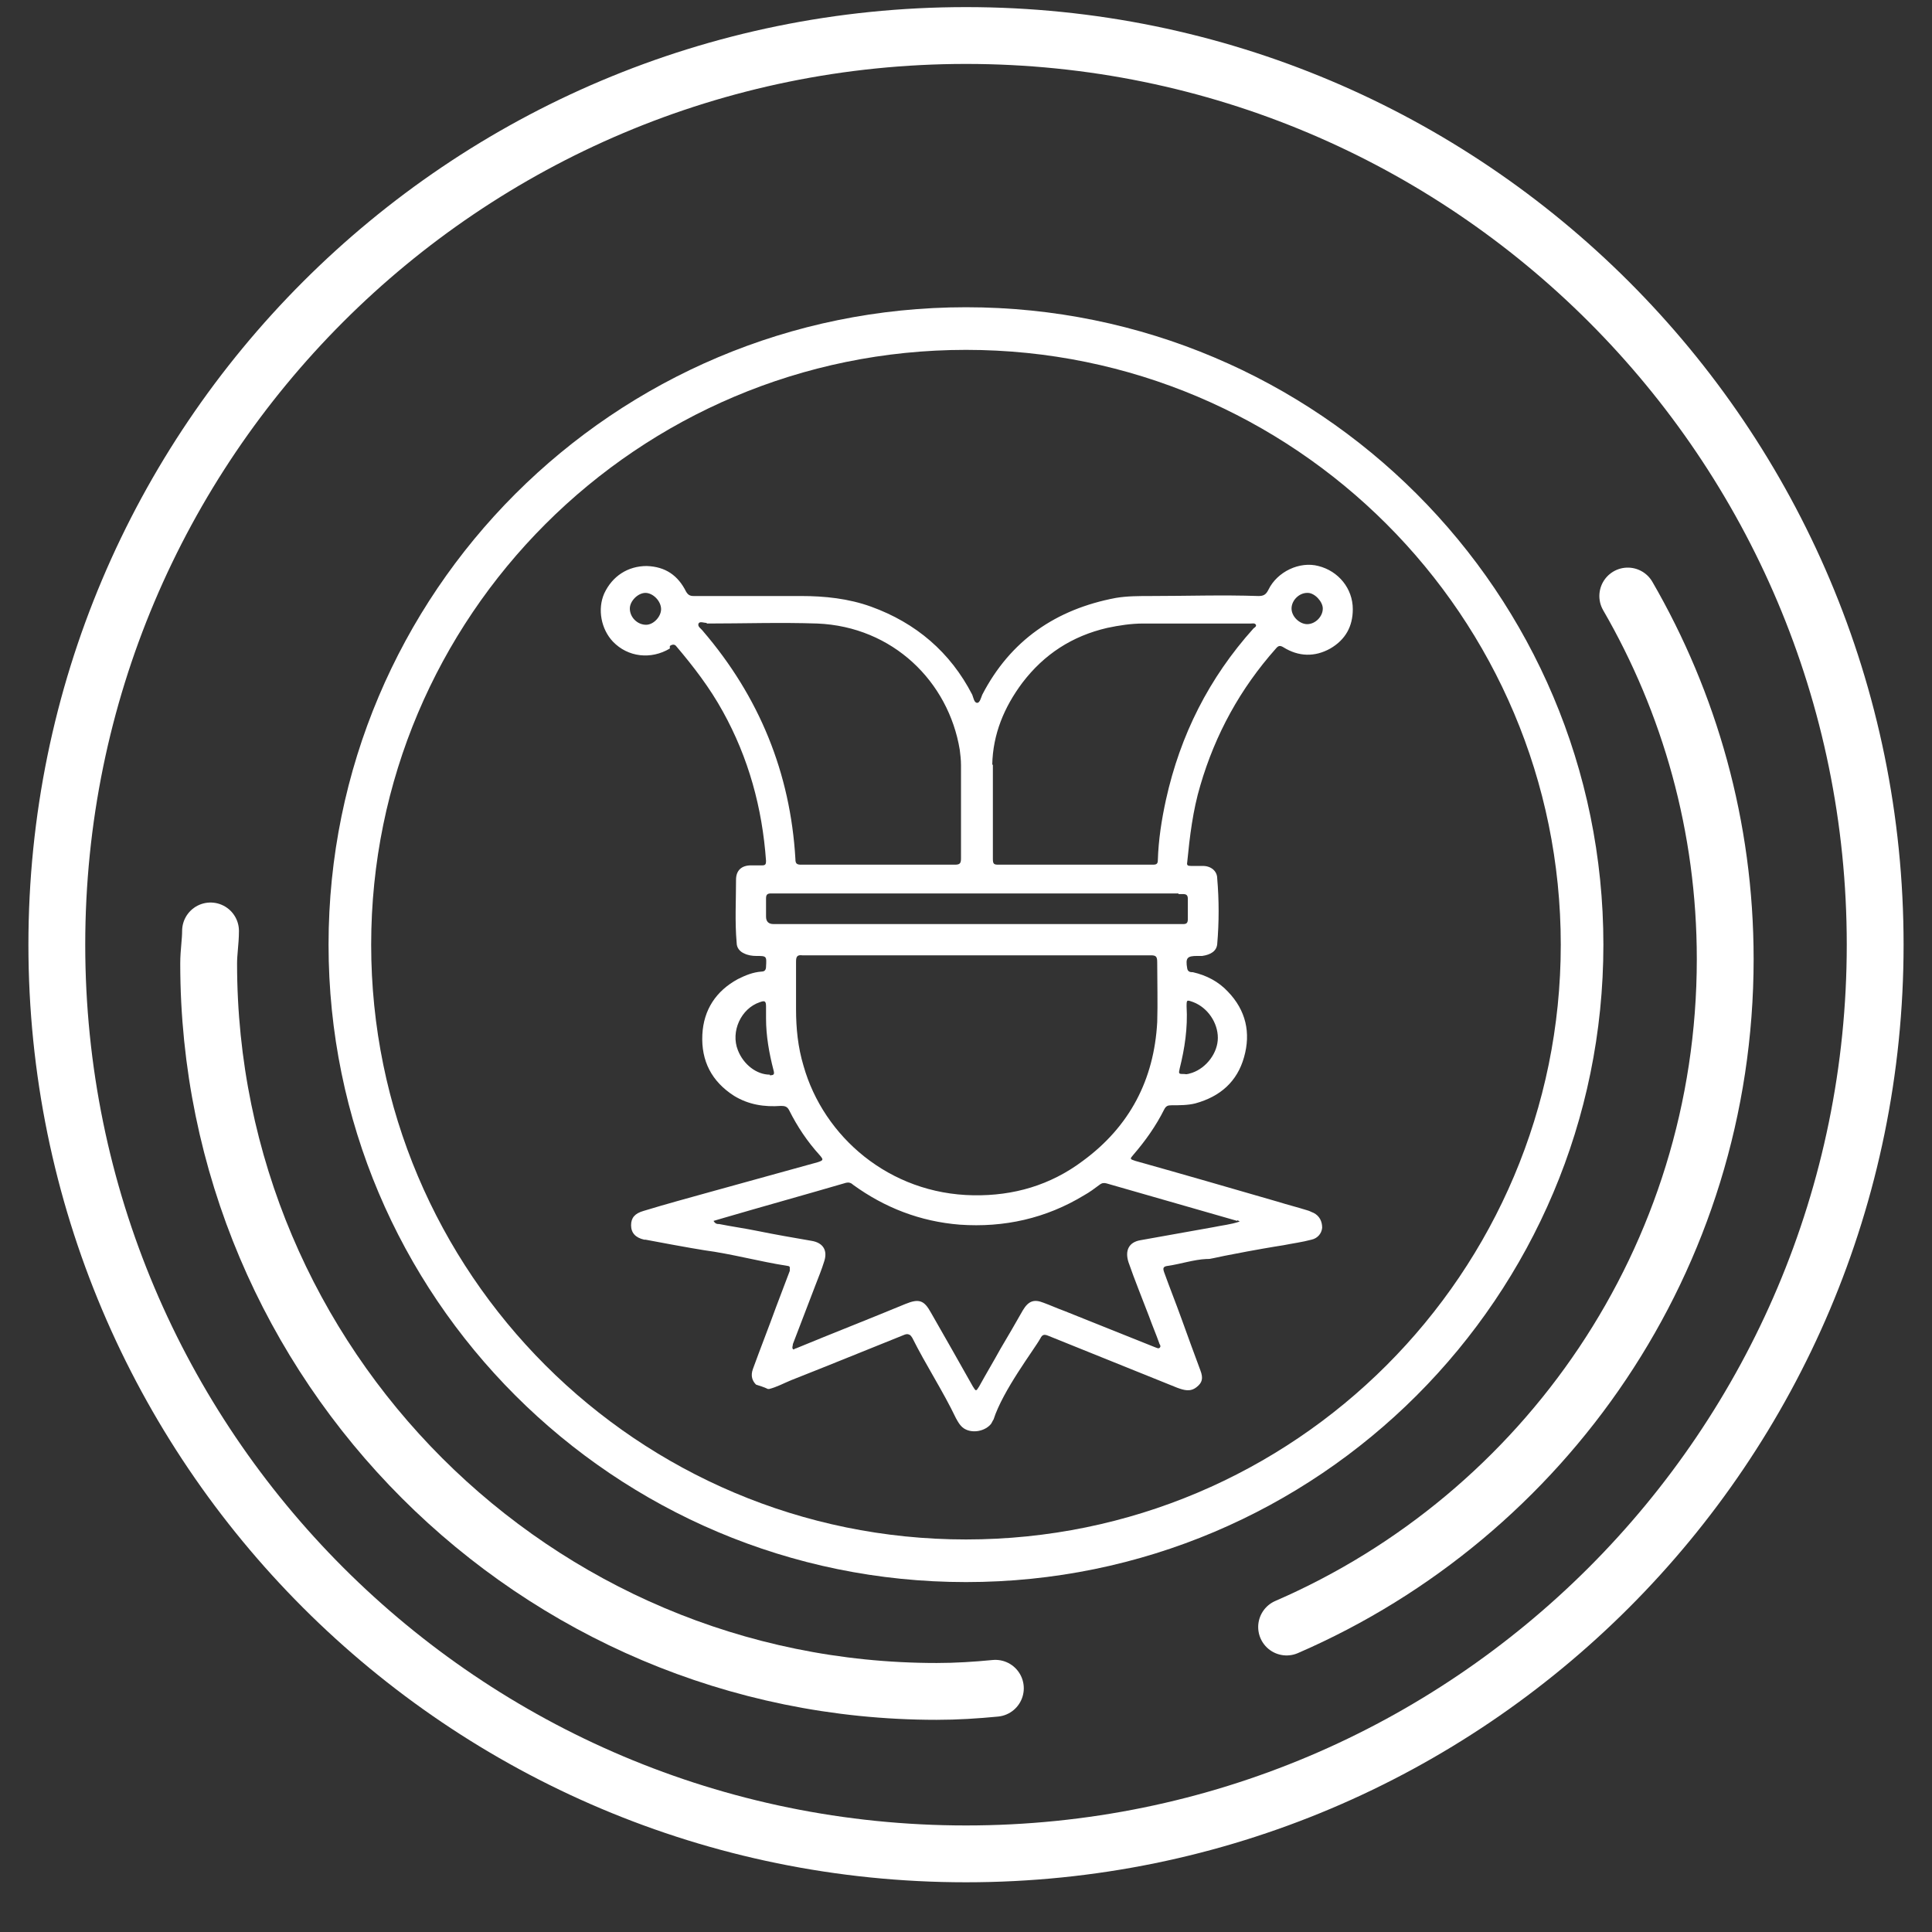 <svg width="34" height="34" viewBox="0 0 34 34" fill="none" xmlns="http://www.w3.org/2000/svg">
<rect x="0" y="0" width="34" height="34" fill="#333333" stroke="none"/>
<path d="M17 32.625C25.837 32.625 33 25.462 33 16.625C33 7.788 25.837 0.625 17 0.625C8.163 0.625 1 7.788 1 16.625C1 25.462 8.163 32.625 17 32.625Z" stroke="white" stroke-linecap="round" stroke-linejoin="round"/>
<path d="M17 27.467C22.988 27.467 27.842 22.613 27.842 16.625C27.842 10.637 22.988 5.782 17 5.782C11.012 5.782 6.157 10.637 6.157 16.625C6.157 22.613 11.012 27.467 17 27.467Z" stroke="white" stroke-width="0.75" stroke-linecap="round" stroke-linejoin="round"/>
<path d="M22.642 28.633C27.183 26.665 30.361 22.145 30.361 16.878C30.361 14.546 29.734 12.369 28.646 10.489" stroke="white" stroke-linecap="round" stroke-linejoin="round"/>
<path d="M3.705 16.383C3.705 16.57 3.672 16.757 3.672 16.955C3.672 24.026 9.413 29.766 16.483 29.766C16.835 29.766 17.176 29.744 17.517 29.711" stroke="white" stroke-linecap="round" stroke-linejoin="round"/>
<path d="M11.788 11.369C11.788 11.369 11.854 11.314 11.898 11.369C12.206 11.732 12.492 12.105 12.722 12.523C13.173 13.337 13.415 14.217 13.481 15.152C13.481 15.207 13.47 15.229 13.415 15.229C13.349 15.229 13.283 15.229 13.217 15.229C13.052 15.229 12.953 15.316 12.953 15.482C12.953 15.855 12.931 16.218 12.964 16.592C12.964 16.68 13.019 16.746 13.096 16.779C13.162 16.812 13.239 16.823 13.305 16.823C13.492 16.823 13.492 16.823 13.481 17.01C13.481 17.065 13.459 17.098 13.404 17.098C13.25 17.109 13.118 17.164 12.986 17.23C12.601 17.439 12.382 17.769 12.36 18.209C12.338 18.671 12.524 19.033 12.92 19.286C13.173 19.44 13.448 19.484 13.745 19.462C13.811 19.462 13.855 19.473 13.888 19.539C14.031 19.825 14.207 20.089 14.427 20.331C14.493 20.408 14.493 20.419 14.394 20.452C13.767 20.628 13.151 20.793 12.524 20.969C12.129 21.079 11.722 21.189 11.326 21.31C11.172 21.354 11.106 21.431 11.106 21.563C11.106 21.695 11.183 21.782 11.337 21.816H11.359C12.107 21.958 12.393 22.002 12.393 22.002C12.887 22.068 13.36 22.2 13.855 22.277C13.855 22.277 13.888 22.277 13.899 22.299C13.899 22.321 13.899 22.343 13.899 22.365C13.822 22.574 13.734 22.794 13.657 23.003C13.525 23.366 13.382 23.729 13.25 24.092C13.206 24.213 13.239 24.301 13.305 24.367C13.371 24.389 13.448 24.411 13.514 24.444C13.514 24.444 13.525 24.444 13.536 24.444C13.668 24.411 13.789 24.345 13.921 24.29C14.592 24.026 15.263 23.751 15.922 23.487C15.955 23.476 15.977 23.476 15.999 23.487C16.032 23.498 16.043 23.531 16.054 23.542C16.296 24.026 16.593 24.477 16.824 24.96C16.857 25.015 16.901 25.114 17 25.158C17.143 25.224 17.341 25.18 17.44 25.059C17.462 25.026 17.473 24.994 17.484 24.983C17.649 24.466 18.199 23.751 18.309 23.553C18.342 23.487 18.375 23.476 18.452 23.509C19.21 23.817 19.958 24.114 20.717 24.422C20.838 24.466 20.948 24.499 21.058 24.411C21.157 24.334 21.179 24.257 21.124 24.114C21.014 23.817 20.904 23.52 20.794 23.212C20.695 22.937 20.585 22.662 20.486 22.387C20.464 22.321 20.464 22.288 20.552 22.277C20.783 22.244 21.003 22.167 21.234 22.156C21.344 22.156 21.234 22.156 21.948 22.024C22.366 21.947 22.586 21.914 22.586 21.914C22.751 21.881 22.916 21.86 23.081 21.816C23.18 21.794 23.257 21.716 23.268 21.607C23.268 21.497 23.224 21.398 23.114 21.343C23.081 21.332 23.048 21.31 23.004 21.299C22.828 21.244 22.652 21.2 22.476 21.145C21.641 20.903 20.805 20.661 19.98 20.43C19.881 20.397 19.881 20.397 19.947 20.32C20.156 20.078 20.343 19.814 20.486 19.528C20.519 19.462 20.552 19.451 20.618 19.451C20.761 19.451 20.904 19.451 21.036 19.418C21.476 19.297 21.773 19.033 21.893 18.605C22.015 18.176 21.927 17.78 21.608 17.45C21.443 17.274 21.234 17.164 20.992 17.109C20.959 17.109 20.904 17.109 20.893 17.043C20.86 16.856 20.893 16.823 21.069 16.823C21.102 16.823 21.124 16.823 21.157 16.823C21.311 16.801 21.41 16.735 21.421 16.614C21.454 16.229 21.454 15.844 21.421 15.46C21.421 15.328 21.311 15.239 21.168 15.239C21.102 15.239 21.025 15.239 20.959 15.239C20.904 15.239 20.882 15.229 20.893 15.174C20.937 14.723 20.992 14.261 21.124 13.821C21.388 12.919 21.828 12.117 22.454 11.413C22.498 11.358 22.531 11.358 22.586 11.391C22.85 11.556 23.136 11.567 23.411 11.413C23.675 11.259 23.807 11.028 23.807 10.72C23.807 10.357 23.554 10.049 23.202 9.961C22.872 9.873 22.476 10.06 22.322 10.379C22.278 10.467 22.234 10.489 22.146 10.489C21.509 10.467 20.882 10.489 20.244 10.489C20.046 10.489 19.837 10.489 19.639 10.522C18.584 10.72 17.781 11.27 17.286 12.226C17.264 12.281 17.242 12.369 17.198 12.369C17.143 12.369 17.132 12.281 17.11 12.226C16.725 11.479 16.12 10.962 15.329 10.676C14.933 10.533 14.515 10.489 14.097 10.489C13.47 10.489 12.832 10.489 12.206 10.489C12.14 10.489 12.107 10.467 12.074 10.412C11.931 10.126 11.711 9.972 11.381 9.961C11.051 9.961 10.776 10.137 10.633 10.445C10.512 10.72 10.578 11.072 10.787 11.292C11.051 11.567 11.458 11.611 11.788 11.413V11.369ZM23.015 10.434C23.136 10.434 23.279 10.588 23.279 10.709C23.279 10.852 23.147 10.984 23.004 10.984C22.872 10.984 22.729 10.852 22.729 10.709C22.729 10.566 22.861 10.434 23.004 10.434H23.015ZM13.547 18.912C13.316 18.912 13.085 18.736 12.986 18.483C12.854 18.154 13.041 17.747 13.371 17.637C13.459 17.604 13.481 17.615 13.481 17.714C13.481 17.78 13.481 17.857 13.481 17.923C13.481 18.231 13.536 18.538 13.613 18.835C13.635 18.912 13.613 18.923 13.547 18.923V18.912ZM21.773 21.475C21.773 21.475 21.784 21.475 21.817 21.497C21.652 21.552 21.509 21.563 21.355 21.596C20.926 21.672 20.497 21.75 20.068 21.826C19.87 21.86 19.793 22.002 19.859 22.211C19.969 22.53 20.101 22.849 20.222 23.168C20.277 23.322 20.343 23.476 20.398 23.63C20.398 23.652 20.442 23.685 20.409 23.718C20.387 23.74 20.354 23.718 20.321 23.707C19.793 23.498 19.254 23.278 18.727 23.069C18.605 23.025 18.485 22.97 18.364 22.926C18.199 22.86 18.1 22.893 18.001 23.058C17.869 23.289 17.737 23.52 17.605 23.74C17.484 23.96 17.352 24.18 17.231 24.4C17.176 24.488 17.176 24.488 17.121 24.4C16.879 23.971 16.637 23.542 16.384 23.102C16.263 22.882 16.175 22.849 15.933 22.948C15.296 23.212 14.647 23.465 14.009 23.729C13.987 23.729 13.965 23.762 13.954 23.74C13.932 23.718 13.954 23.685 13.954 23.652C14.086 23.311 14.218 22.959 14.35 22.618C14.405 22.475 14.46 22.343 14.504 22.2C14.57 22.002 14.482 21.87 14.284 21.837C13.965 21.782 13.646 21.727 13.327 21.662C13.107 21.617 12.876 21.585 12.656 21.541C12.623 21.541 12.59 21.541 12.557 21.486C12.623 21.464 12.678 21.453 12.744 21.431C13.459 21.222 14.174 21.024 14.889 20.815C14.933 20.804 14.977 20.815 15.01 20.848C15.57 21.255 16.197 21.497 16.89 21.552C17.671 21.607 18.408 21.442 19.078 21.035C19.177 20.98 19.265 20.914 19.353 20.848C19.397 20.815 19.43 20.815 19.474 20.826C20.244 21.046 21.003 21.266 21.773 21.486V21.475ZM20.365 17.989C20.31 19 19.881 19.825 19.056 20.43C18.485 20.859 17.836 21.046 17.132 21.035C15.648 21.013 14.493 20.001 14.141 18.758C14.042 18.428 14.009 18.099 14.009 17.758C14.009 17.483 14.009 17.197 14.009 16.922C14.009 16.834 14.031 16.801 14.119 16.812C15.142 16.812 16.175 16.812 17.198 16.812C18.221 16.812 19.232 16.812 20.255 16.812C20.343 16.812 20.365 16.834 20.365 16.933C20.365 17.285 20.376 17.648 20.365 18V17.989ZM20.882 17.714C20.882 17.593 20.882 17.593 21.003 17.637C21.256 17.736 21.432 18 21.432 18.264C21.432 18.527 21.234 18.791 20.981 18.879C20.937 18.89 20.893 18.912 20.849 18.901C20.739 18.901 20.739 18.901 20.761 18.802C20.849 18.451 20.904 18.088 20.882 17.714ZM17.462 13.458C17.473 12.919 17.671 12.446 17.99 12.018C18.375 11.512 18.869 11.193 19.485 11.05C19.694 11.006 19.903 10.973 20.123 10.973C20.75 10.973 21.388 10.973 22.015 10.973C22.047 10.973 22.081 10.962 22.102 10.995C22.113 11.028 22.081 11.039 22.058 11.061C21.278 11.93 20.772 12.93 20.519 14.074C20.442 14.426 20.387 14.778 20.376 15.141C20.376 15.217 20.332 15.217 20.277 15.217C19.826 15.217 19.364 15.217 18.913 15.217C18.463 15.217 18.012 15.217 17.572 15.217C17.495 15.217 17.473 15.207 17.473 15.119C17.473 14.569 17.473 14.008 17.473 13.458H17.462ZM20.739 15.734C20.739 15.734 20.794 15.734 20.816 15.734C20.882 15.734 20.904 15.756 20.904 15.822C20.904 15.943 20.904 16.064 20.904 16.174C20.904 16.24 20.882 16.262 20.827 16.262C20.585 16.262 20.354 16.262 20.112 16.262C19.144 16.262 18.166 16.262 17.198 16.262C15.999 16.262 14.812 16.262 13.613 16.262C13.525 16.262 13.481 16.218 13.481 16.13C13.481 16.02 13.481 15.921 13.481 15.811C13.481 15.745 13.503 15.723 13.569 15.723C13.591 15.723 13.624 15.723 13.646 15.723C16.01 15.723 18.375 15.723 20.739 15.723V15.734ZM12.437 10.973C13.085 10.973 13.734 10.951 14.383 10.973C15.713 11.028 16.692 11.996 16.89 13.194C16.901 13.282 16.912 13.37 16.912 13.469C16.912 14.019 16.912 14.558 16.912 15.108C16.912 15.196 16.89 15.217 16.802 15.217C16.351 15.217 15.9 15.217 15.45 15.217C14.999 15.217 14.548 15.217 14.097 15.217C14.02 15.217 13.998 15.195 13.998 15.119C13.91 13.601 13.36 12.259 12.37 11.105C12.338 11.061 12.271 11.028 12.293 10.973C12.316 10.929 12.382 10.962 12.437 10.962V10.973ZM11.359 10.434C11.491 10.434 11.634 10.577 11.634 10.72C11.634 10.852 11.502 10.995 11.37 10.995C11.216 10.995 11.084 10.863 11.084 10.709C11.084 10.577 11.227 10.434 11.359 10.434Z" fill="white"/>
</svg>
